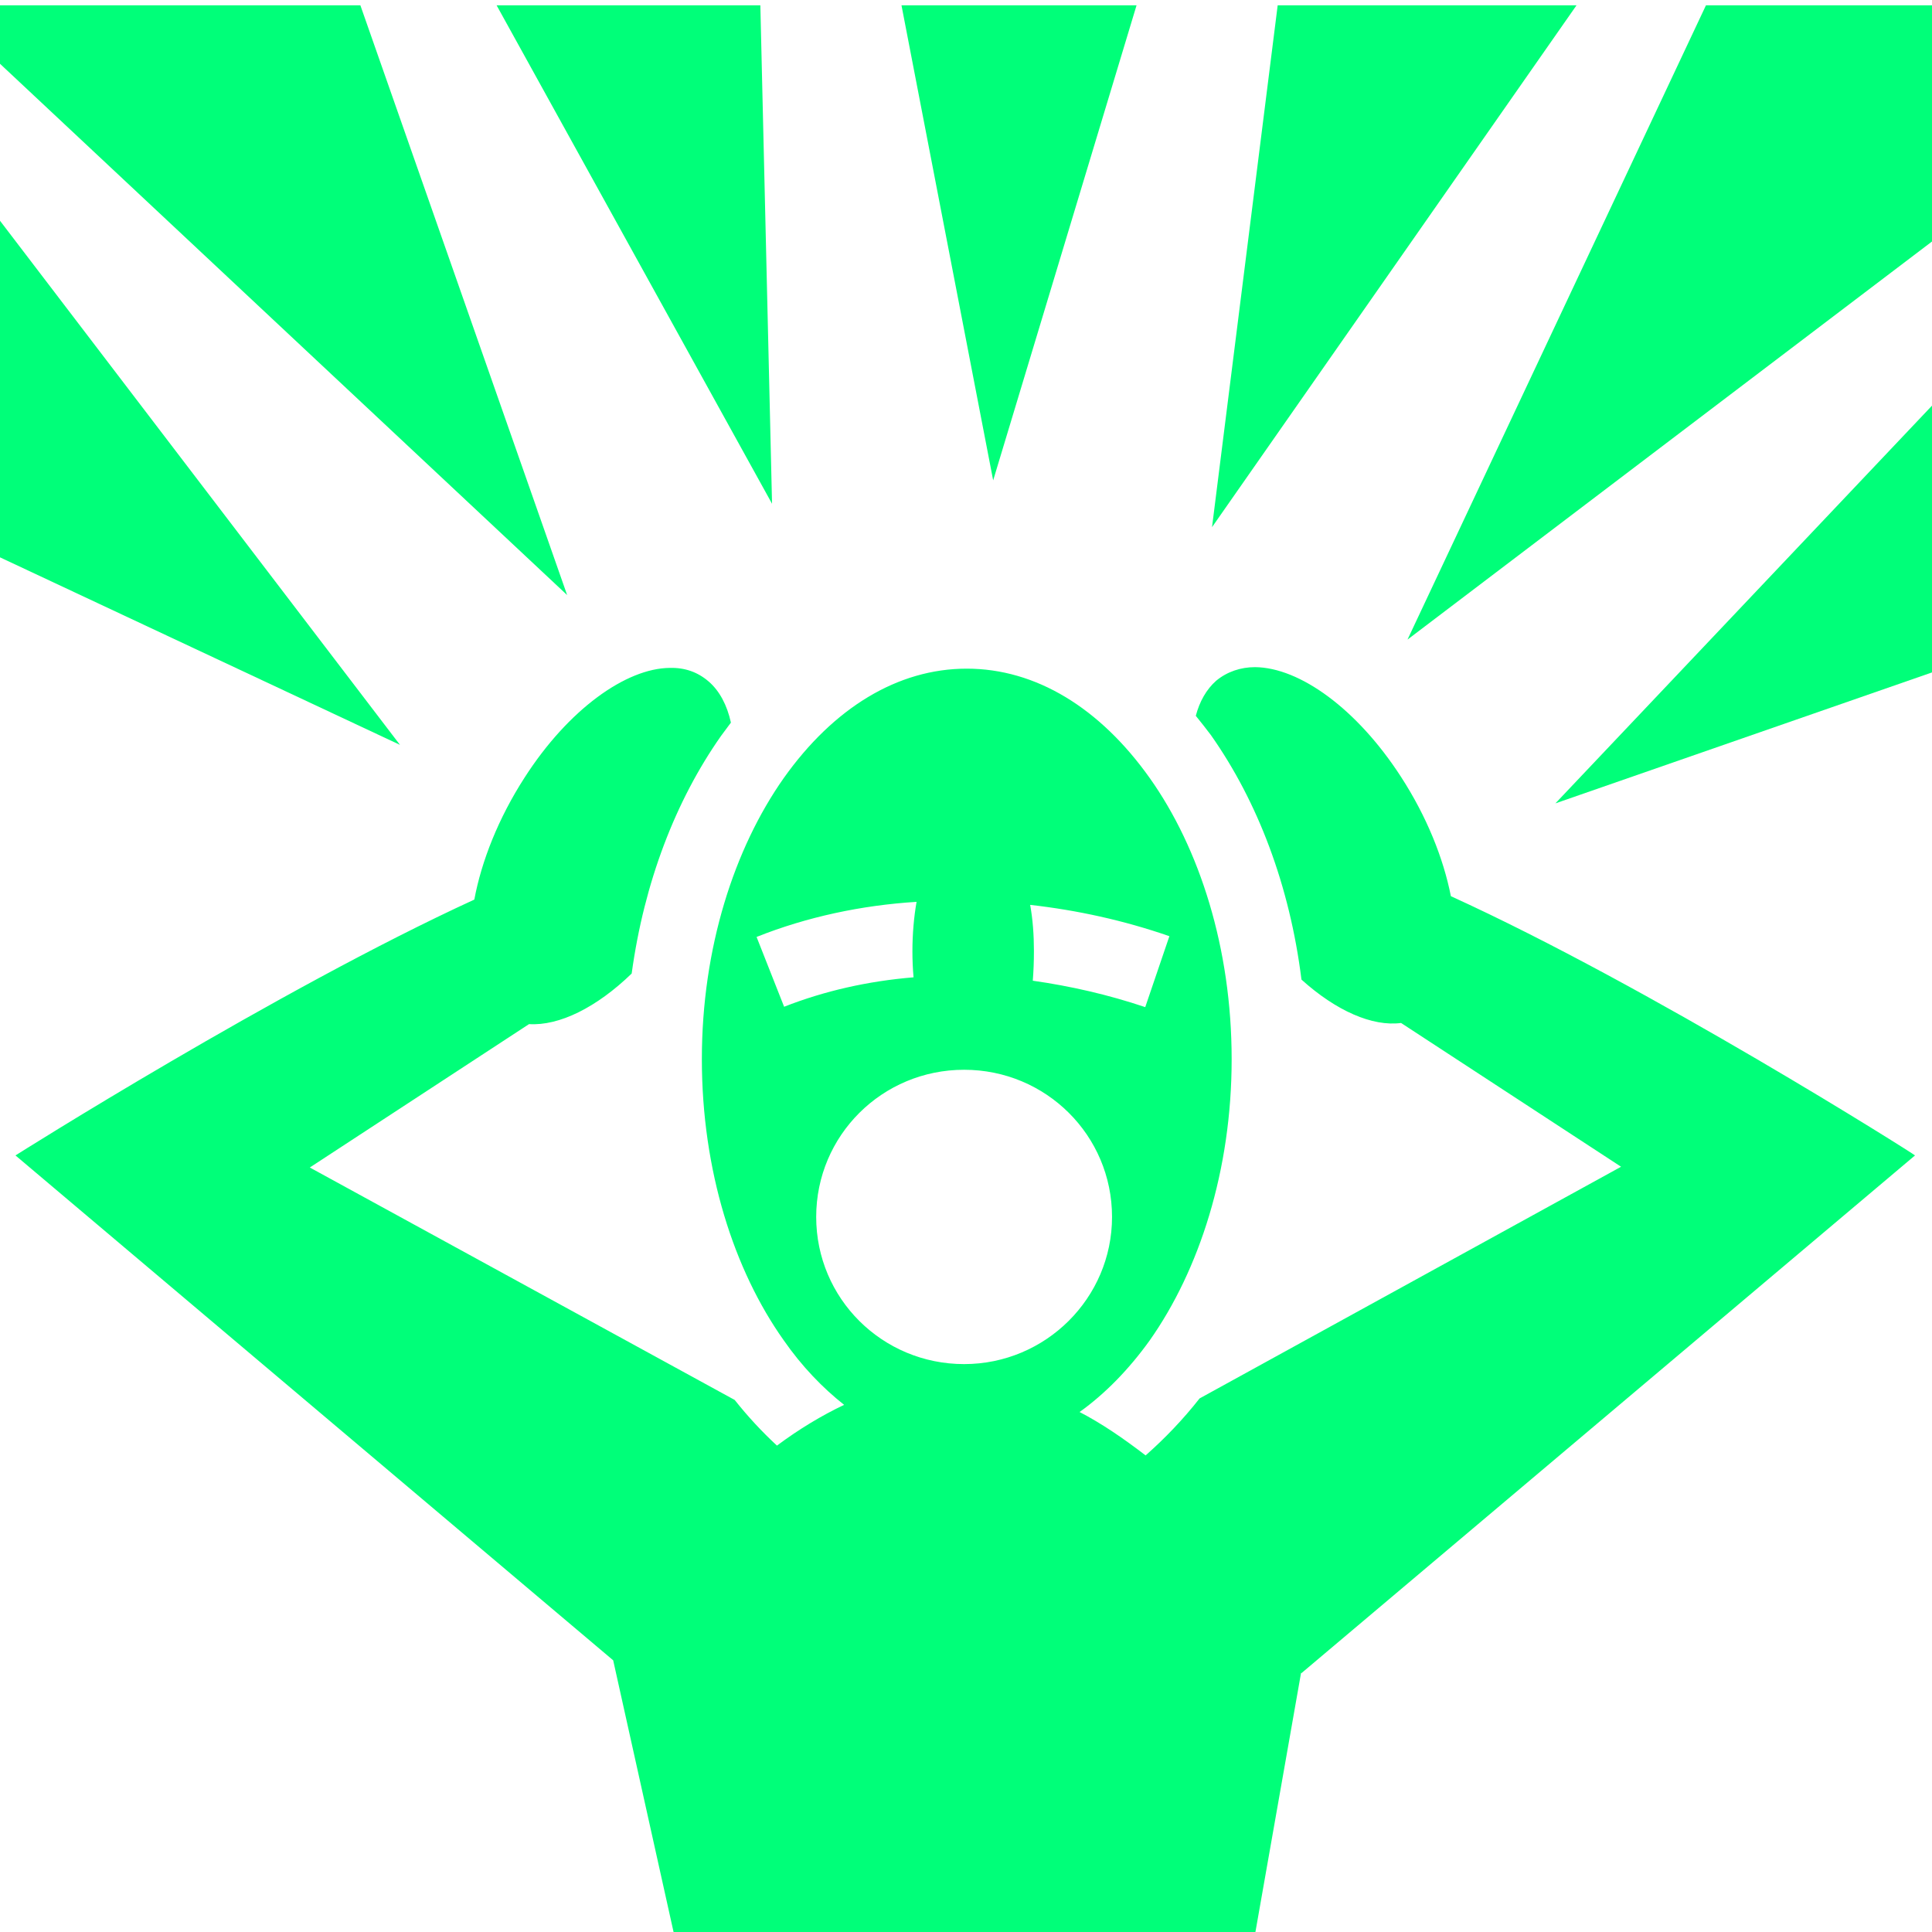 <svg version="1.1"
	xmlns="http://www.w3.org/2000/svg"
	xmlns:xlink="http://www.w3.org/1999/xlink" x="0px" y="0px" viewBox="0 0 512 512" width="512" height="512" xml:space="preserve">
	<style type="text/css">
		.st0{
			fill: #00FF79;
		}
	</style>
	<polygon class="st0" points="0,1.4 0,16.9 150.3,157.7 95.5,1.4 "/>
	<polygon class="st0" points="131.6,1.4 204.6,133.5 201.5,1.4 "/>
	<polygon class="st0" points="238.9,1.4 263.2,127.3 301.2,1.4 "/>
	<polygon class="st0" points="338.6,1.4 321.2,139.7 417.8,1.4 "/>
	<polygon class="st0" points="452.1,1.4 373,169.5 512,64 512,1.4 "/>
	<polygon class="st0" points="0,58.5 0,147.7 106,197.4 "/>
	<polygon class="st0" points="512,107.5 412.2,212.9 512,178.2 "/>
	<g>
		<path class="st0" d="M384.5,237.5c-2-10.1-6.4-21.1-13.2-31.6c-11.7-18.1-26.9-29-38.7-29.1c-3.8,0-7.4,1.2-10.3,3.6c-2.6,2.3-4.4,5.5-5.4,9.3
		c1.4,1.7,2.7,3.4,4,5.1c12.4,17.6,20.9,39.9,24,64.8c9.2,8.3,18.8,12.5,26.4,11.5l58.3,38.1l-111.7,61.4
		c-4.4,5.6-9.2,10.6-14.3,15.1c-6-4.6-11.7-8.5-17.5-11.5c6.7-4.8,13-11.2,18.6-19c13.1-18.6,21.7-45,21.7-74.5
		c0-29.4-8.5-55.9-21.7-74.5s-30.2-29-48.5-29s-35.3,10.4-48.5,29c-13.1,18.6-21.7,45-21.7,74.5s8.5,55.9,21.7,74.5
		c4.8,6.9,10.3,12.6,16,17.1c-5.9,2.8-11.9,6.4-17.8,10.8c-4-3.7-7.8-7.8-11.2-12.1L82.1,309.4l58.1-38c8,0.5,17.9-4.4,27.2-13.4
		c3.3-24.1,11.6-45.8,23.7-63c0.9-1.2,1.7-2.3,2.6-3.5c-1-4.6-3-8.4-5.9-10.9c-2.9-2.5-6.3-3.7-10.3-3.6l0,0
		c-11.6,0.1-26.9,11-38.5,29.1c-6.9,10.7-11.4,22.1-13.3,32.3C73.4,262.4,4.1,306.2,4.1,306.2L162.5,440l16,72h154.2l12.1-68.7
		l0.1,0.1l162.6-137.2C507.5,306,437,261.4,384.5,237.5z M309.9,248.1l-6.4,18.8c-9.8-3.3-19.9-5.6-29.8-7c0.2-2.5,0.3-5.1,0.3-7.9
		c0-4.2-0.3-8.4-1-12.2l0,0C285.4,241.2,297.8,243.9,309.9,248.1z M200.5,248.3c13.3-5.3,27.8-8.4,42.4-9.3l0,0l0,0l0,0
		c-0.7,4-1.1,8.5-1.1,13.1c0,2.3,0.1,4.7,0.3,6.9c-12.1,1-23.6,3.6-34.3,7.8L200.5,248.3z M255.5,361.5c-21.7,0-39.2-17.4-39.2-39
		c0-21.6,17.5-39,39.2-39l0,0c21.7,0,39.2,17.4,39.2,39C294.7,344,277.1,361.5,255.5,361.5z"/>
	</g>
</svg>
